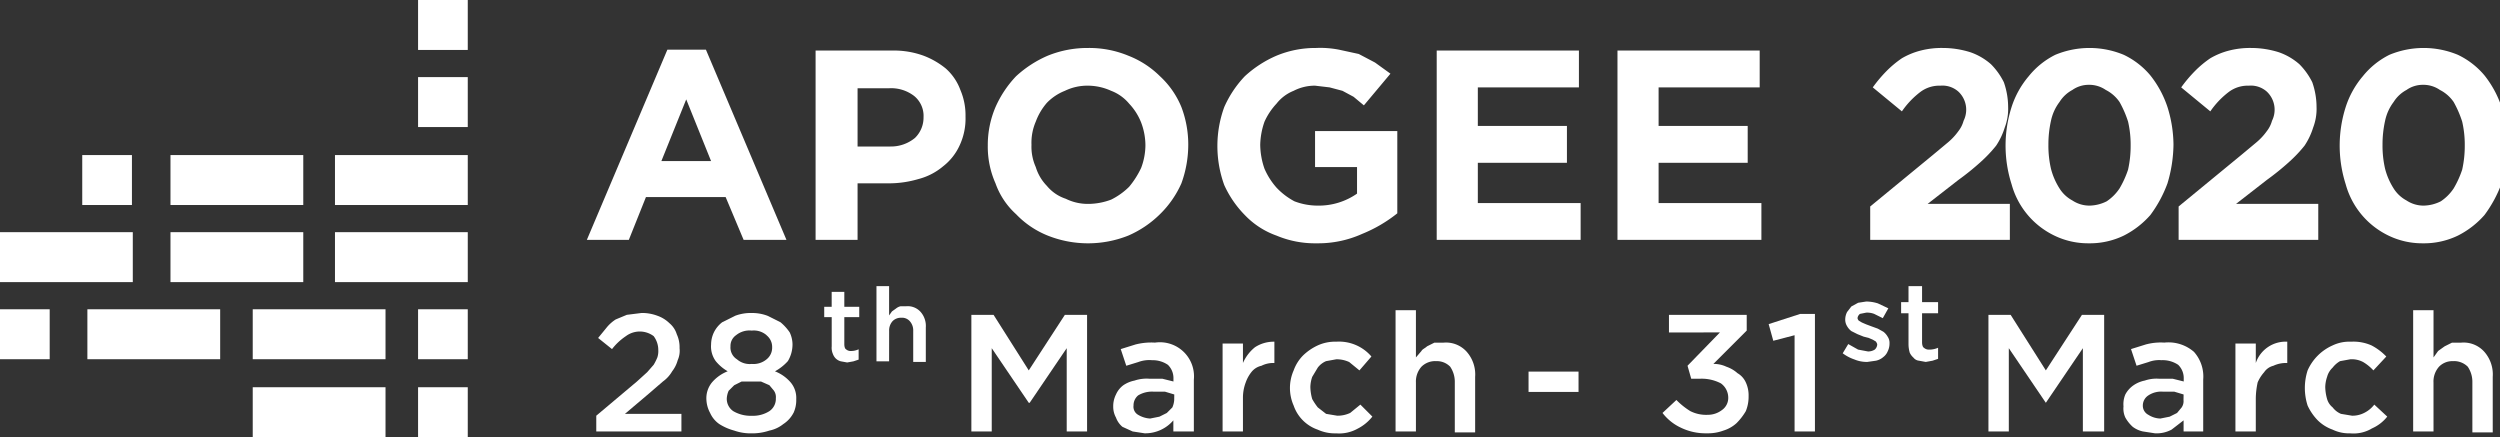 <svg xmlns="http://www.w3.org/2000/svg" viewBox="0 0 291.813 51.03" id="apogee-logo-svg">
  <rect x="0" y="0" width="291.813" height="51.03" fill="#333333" stroke="none"/>
  <defs>
    <style>
      #container {
        fill: #fff;
      }
    </style>
  </defs>
  <g id="container">
    <g id="Group_57" data-name="Group 57">
      <path id="Path_65" data-name="Path 65" class="cls-1" d="M-.9,88.5l-2.1-5h-9.3l-2,5h-4.9l9.4-22.2h4.5L4.1,88.5ZM-7.6,72.1l-2.9,7.2h5.8Z" transform="translate(87.7 -60.5)"/>
      <path id="Path_66" data-name="Path 66" class="cls-1" d="M24.3,77.5a6.5,6.5,0,0,1-1.9,2.4,7.3,7.3,0,0,1-2.9,1.5,12.1,12.1,0,0,1-3.4.5H12.4v6.6H7.5V66.4h9a10.1,10.1,0,0,1,3.6.6,9.3,9.3,0,0,1,2.6,1.5A6.2,6.2,0,0,1,24.4,71a7.5,7.5,0,0,1,.6,3.1h0a7.4,7.4,0,0,1-.7,3.4Zm-4.2-3.3A3,3,0,0,0,19,71.7a4.4,4.4,0,0,0-2.9-.9H12.4v6.8h3.8a4.4,4.4,0,0,0,2.9-1,3.3,3.3,0,0,0,1-2.4Z" transform="translate(87.7 -60.5)"/>
      <path id="Path_67" data-name="Path 67" class="cls-1" d="M50.2,81.9a11.6,11.6,0,0,1-2.5,3.6A12.1,12.1,0,0,1,44,88a12.7,12.7,0,0,1-9.4,0,10.5,10.5,0,0,1-3.7-2.5,8.8,8.8,0,0,1-2.4-3.6,10.5,10.5,0,0,1-.9-4.4h0a11.3,11.3,0,0,1,.9-4.5,12.6,12.6,0,0,1,2.4-3.6A13.1,13.1,0,0,1,34.6,67a12.3,12.3,0,0,1,4.7-.9A11.9,11.9,0,0,1,44,67a10.8,10.8,0,0,1,3.7,2.4A10.1,10.1,0,0,1,50.2,73a12.3,12.3,0,0,1,.8,4.4h0A13.2,13.2,0,0,1,50.2,81.9ZM46,77.5a7.6,7.6,0,0,0-.5-2.7,6.9,6.9,0,0,0-1.4-2.2A5.1,5.1,0,0,0,42,71.1a6.6,6.6,0,0,0-2.7-.6,6,6,0,0,0-2.7.6,6,6,0,0,0-2.1,1.4,7.1,7.1,0,0,0-1.3,2.2,6.2,6.2,0,0,0-.5,2.7h0a5.8,5.8,0,0,0,.5,2.6,5.4,5.4,0,0,0,1.3,2.2,4.8,4.8,0,0,0,2.2,1.5,5.8,5.8,0,0,0,2.6.6,7.6,7.6,0,0,0,2.7-.5,8,8,0,0,0,2.1-1.5,10.2,10.2,0,0,0,1.4-2.2,7.6,7.6,0,0,0,.5-2.7Z" transform="translate(87.7 -60.5)"/>
      <path id="Path_68" data-name="Path 68" class="cls-1" d="M71.3,87.8A12.5,12.5,0,0,1,66,88.9a11.6,11.6,0,0,1-4.7-.9,9.5,9.5,0,0,1-3.7-2.4,12.1,12.1,0,0,1-2.4-3.5,13.4,13.4,0,0,1-.8-4.6h0a13.3,13.3,0,0,1,.8-4.5,12.6,12.6,0,0,1,2.4-3.6A13.1,13.1,0,0,1,61.3,67a11.8,11.8,0,0,1,4.6-.9,11.4,11.4,0,0,1,2.7.2l2.3.5,1.9,1,1.8,1.3-3.1,3.7-1.2-1L69,71.1l-1.5-.4-1.7-.2a5.4,5.4,0,0,0-2.5.6,4.8,4.8,0,0,0-2,1.5,7.7,7.7,0,0,0-1.4,2.1,8.6,8.6,0,0,0-.5,2.7h0a8.7,8.7,0,0,0,.5,2.8,8.3,8.3,0,0,0,1.4,2.2A8,8,0,0,0,63.4,84a7.6,7.6,0,0,0,2.7.5,7.8,7.8,0,0,0,4.6-1.4V80H65.8V75.8h9.6v9.6A16.4,16.4,0,0,1,71.3,87.8Z" transform="translate(87.7 -60.5)"/>
      <path id="Path_69" data-name="Path 69" class="cls-1" d="M80,88.5V66.4H96.6v4.3H84.8v4.5H95.2v4.3H84.8v4.7h12v4.3Z" transform="translate(87.7 -60.5)"/>
      <path id="Path_70" data-name="Path 70" class="cls-1" d="M101.1,88.5V66.4h16.6v4.3H105.9v4.5h10.4v4.3H105.9v4.7h12v4.3Z" transform="translate(87.7 -60.5)"/>
      <path id="Path_71" data-name="Path 71" class="cls-1" d="M136.5,71.2a9.8,9.8,0,0,0-2.2,2.3l-3.4-2.8a16,16,0,0,1,1.6-1.9,11.9,11.9,0,0,1,1.8-1.5,8.5,8.5,0,0,1,2.2-.9,9.8,9.8,0,0,1,2.6-.3,10.7,10.7,0,0,1,3.2.5,7.2,7.2,0,0,1,2.4,1.4,8,8,0,0,1,1.5,2.1,8.8,8.8,0,0,1,.5,2.9,6.1,6.1,0,0,1-.4,2.4,8.1,8.1,0,0,1-1,2.1,15.7,15.7,0,0,1-1.8,1.9,29.6,29.6,0,0,1-2.6,2.1l-3.6,2.8h9.6v4.2H130.6V84.6l7.3-6,1.8-1.5a7.1,7.1,0,0,0,1.2-1.3,3.4,3.4,0,0,0,.6-1.2,2.9,2.9,0,0,0-.6-3.4,2.8,2.8,0,0,0-2.1-.7A3.7,3.7,0,0,0,136.5,71.2Z" transform="translate(87.7 -60.5)"/>
      <path id="Path_72" data-name="Path 72" class="cls-1" d="M169.3,81.9a14.6,14.6,0,0,1-2,3.7,10.3,10.3,0,0,1-3.1,2.4,9.1,9.1,0,0,1-4.1.9,9,9,0,0,1-4-.9,9.4,9.4,0,0,1-5-6,14.8,14.8,0,0,1,0-9,10.5,10.5,0,0,1,2-3.6,9.3,9.3,0,0,1,3.1-2.5,10.4,10.4,0,0,1,8,0,9.2,9.2,0,0,1,3.1,2.4,12,12,0,0,1,2,3.7,15,15,0,0,1,.7,4.4,16.3,16.3,0,0,1-.7,4.5Zm-4.6-7.2a12.2,12.2,0,0,0-1-2.3,4.3,4.3,0,0,0-1.6-1.4,3.4,3.4,0,0,0-2-.6,3.3,3.3,0,0,0-1.9.6,4,4,0,0,0-1.5,1.4,5.5,5.5,0,0,0-1,2.2,12.7,12.7,0,0,0-.3,2.8,12,12,0,0,0,.3,2.8,8,8,0,0,0,1,2.3,4,4,0,0,0,1.5,1.4,3.6,3.6,0,0,0,2,.6,4.6,4.6,0,0,0,2-.5,5.4,5.4,0,0,0,1.5-1.5,11.2,11.2,0,0,0,1-2.2,12.7,12.7,0,0,0,.3-2.8,12,12,0,0,0-.3-2.8Z" transform="translate(83.7 -60.5)"/>
      <path id="Path_73" data-name="Path 73" class="cls-1" d="M136.5,71.2a9.8,9.8,0,0,0-2.2,2.3l-3.4-2.8a16,16,0,0,1,1.6-1.9,11.9,11.9,0,0,1,1.8-1.5,8.5,8.5,0,0,1,2.2-.9,9.8,9.8,0,0,1,2.6-.3,10.7,10.7,0,0,1,3.2.5,7.2,7.2,0,0,1,2.4,1.4,8,8,0,0,1,1.5,2.1,8.8,8.8,0,0,1,.5,2.9,6.1,6.1,0,0,1-.4,2.4,8.1,8.1,0,0,1-1,2.1,15.7,15.7,0,0,1-1.8,1.9,29.6,29.6,0,0,1-2.6,2.1l-3.6,2.8h9.6v4.2H130.6V84.6l7.3-6,1.8-1.5a7.1,7.1,0,0,0,1.2-1.3,3.4,3.4,0,0,0,.6-1.2,2.9,2.9,0,0,0-.6-3.4,2.8,2.8,0,0,0-2.1-.7A3.7,3.7,0,0,0,136.5,71.2Z" transform="translate(123.7 -60.5)"/>
      <path id="Path_74" data-name="Path 74" class="cls-1" d="M169.3,81.9a14.6,14.6,0,0,1-2,3.7,10.3,10.3,0,0,1-3.1,2.4,9.1,9.1,0,0,1-4.1.9,9,9,0,0,1-4-.9,9.4,9.4,0,0,1-5-6,14.8,14.8,0,0,1,0-9,10.5,10.5,0,0,1,2-3.6,9.3,9.3,0,0,1,3.1-2.5,10.4,10.4,0,0,1,8,0,9.2,9.2,0,0,1,3.1,2.4,12,12,0,0,1,2,3.7,15,15,0,0,1,.7,4.4,16.3,16.3,0,0,1-.7,4.5Zm-4.6-7.2a12.2,12.2,0,0,0-1-2.3,4.3,4.3,0,0,0-1.6-1.4,3.4,3.4,0,0,0-2-.6,3.3,3.3,0,0,0-1.9.6,4,4,0,0,0-1.5,1.4,5.5,5.5,0,0,0-1,2.2,12.7,12.7,0,0,0-.3,2.8,12,12,0,0,0,.3,2.8,8,8,0,0,0,1,2.3,4,4,0,0,0,1.5,1.4,3.6,3.6,0,0,0,2,.6,4.6,4.6,0,0,0,2-.5,5.4,5.4,0,0,0,1.5-1.5,11.2,11.2,0,0,0,1-2.2,12.7,12.7,0,0,0,.3-2.8,12,12,0,0,0-.3-2.8Z" transform="translate(122.7 -60.5)"/>
    </g>
    <g id="Group_58" data-name="Group 58">
      <rect id="Rectangle_44" data-name="Rectangle 44" class="cls-1" width="15.5" height="5.83" transform="translate(39.1 18.1)"/>
      <rect id="Rectangle_45" data-name="Rectangle 45" class="cls-1" width="15.5" height="5.83" transform="translate(39.1 27.1)"/>
      <rect id="Rectangle_46" data-name="Rectangle 46" class="cls-1" width="15.5" height="5.83" transform="translate(19.9 27.1)"/>
      <rect id="Rectangle_47" data-name="Rectangle 47" class="cls-1" width="15.5" height="5.83" transform="translate(0 27.1)"/>
      <rect id="Rectangle_48" data-name="Rectangle 48" class="cls-1" width="15.5" height="5.83" transform="translate(29.5 36.1)"/>
      <rect id="Rectangle_49" data-name="Rectangle 49" class="cls-1" width="15.5" height="5.83" transform="translate(10.2 36.1)"/>
      <rect id="Rectangle_50" data-name="Rectangle 50" class="cls-1" width="15.5" height="5.83" transform="translate(29.5 45.2)"/>
      <rect id="Rectangle_51" data-name="Rectangle 51" class="cls-1" width="15.5" height="5.83" transform="translate(19.9 18.1)"/>
      <rect id="Rectangle_52" data-name="Rectangle 52" class="cls-1" width="5.8" height="5.83" transform="translate(48.8 9)"/>
      <rect id="Rectangle_53" data-name="Rectangle 53" class="cls-1" width="5.8" height="5.83" transform="translate(48.8)"/>
      <rect id="Rectangle_54" data-name="Rectangle 54" class="cls-1" width="5.8" height="5.83" transform="translate(0 36.1)"/>
      <rect id="Rectangle_55" data-name="Rectangle 55" class="cls-1" width="5.8" height="5.83" transform="translate(9.6 18.1)"/>
      <rect id="Rectangle_56" data-name="Rectangle 56" class="cls-1" width="5.8" height="5.83" transform="translate(48.8 36.1)"/>
      <rect id="Rectangle_57" data-name="Rectangle 57" class="cls-1" width="5.8" height="5.83" transform="translate(48.8 45.2)"/>
    </g>
    <g id="Group_59" data-name="Group 59">
      <path id="Path_75" data-name="Path 75" class="cls-1" d="M-14.642,99.9a6.915,6.915,0,0,0-1.621,1.513l-1.621-1.3.972-1.189a4.43,4.43,0,0,1,1.08-.972l1.3-.54,1.729-.216a5.078,5.078,0,0,1,1.837.324,3.782,3.782,0,0,1,1.4.864,2.7,2.7,0,0,1,.864,1.3,3.566,3.566,0,0,1,.324,1.621,2.7,2.7,0,0,1-.216,1.4,3.674,3.674,0,0,1-.648,1.3,3.782,3.782,0,0,1-1.08,1.189l-1.621,1.4-2.809,2.377h6.591v2.053H-18.1v-1.837l4.754-4,1.189-1.08.756-.864a6.376,6.376,0,0,0,.432-.864,2.377,2.377,0,0,0,.108-.864A2.7,2.7,0,0,0-11.4,99.9a2.7,2.7,0,0,0-1.621-.54,2.7,2.7,0,0,0-1.621.54Z" transform="translate(87.7 -60.664)"/>
      <path id="Path_76" data-name="Path 76" class="cls-1" d="M3.957,108.869a3.458,3.458,0,0,1-1.189,1.3,3.782,3.782,0,0,1-1.621.756,6.267,6.267,0,0,1-2.053.324,5.835,5.835,0,0,1-2.053-.324,6.375,6.375,0,0,1-1.729-.756,3.133,3.133,0,0,1-1.08-1.3,3.566,3.566,0,0,1-.432-1.513,2.917,2.917,0,0,1,.648-2.053,4.646,4.646,0,0,1,1.837-1.3,5.079,5.079,0,0,1-1.4-1.189,2.917,2.917,0,0,1-.54-1.945,3.35,3.35,0,0,1,.324-1.4,3.35,3.35,0,0,1,.972-1.189l1.513-.756A5.187,5.187,0,0,1-.905,97.2a5.078,5.078,0,0,1,1.837.324l1.513.756a5.618,5.618,0,0,1,1.08,1.189,3.35,3.35,0,0,1,.324,1.4,3.782,3.782,0,0,1-.54,1.945A5.727,5.727,0,0,1,1.8,104.007a4.646,4.646,0,0,1,1.837,1.3,2.809,2.809,0,0,1,.648,1.945,3.566,3.566,0,0,1-.324,1.621Zm-2.269-2.593-.54-.648L.175,105.2H-2.094l-.864.432-.648.648a2.593,2.593,0,0,0-.216.864,1.729,1.729,0,0,0,.756,1.513,4,4,0,0,0,2.161.54,3.566,3.566,0,0,0,2.053-.54,1.729,1.729,0,0,0,.756-1.513,1.3,1.3,0,0,0-.216-.864ZM.824,99.793a2.269,2.269,0,0,0-1.729-.54,2.485,2.485,0,0,0-1.837.54,1.513,1.513,0,0,0-.648,1.3,1.621,1.621,0,0,0,.756,1.513,2.269,2.269,0,0,0,1.729.54,2.377,2.377,0,0,0,1.729-.54,1.729,1.729,0,0,0,.648-1.4,1.729,1.729,0,0,0-.648-1.4Z" transform="translate(88.657 -60.665)"/>
      <path id="Path_77" data-name="Path 77" class="cls-1" d="M8.146,104c0,.268.067.536.2.6a.8.8,0,0,0,.6.2,2.078,2.078,0,0,0,.871-.2v1.206l-.6.2-.737.134-.737-.134a1.34,1.34,0,0,1-.6-.335,1.474,1.474,0,0,1-.335-.536,1.809,1.809,0,0,1-.134-.871v-3.418H5.8V99.643h.871V97.9H8.146v1.743H9.888v1.206H8.146Z" transform="translate(90.407 -63.83)"/>
      <path id="Path_78" data-name="Path 78" class="cls-1" d="M16.374,105.68H14.9V96.9h1.474v3.418l.335-.469.469-.335a1.341,1.341,0,0,1,.536-.268h.67a2.011,2.011,0,0,1,1.675.67,2.48,2.48,0,0,1,.6,1.81v4.021H19.189v-3.619a1.608,1.608,0,0,0-.4-1.139,1.206,1.206,0,0,0-1.005-.4,1.34,1.34,0,0,0-1.005.4,1.608,1.608,0,0,0-.4,1.139Z" transform="translate(87.406 -63.5)"/>
      <path id="Path_79" data-name="Path 79" class="cls-1" d="M40.307,107.665H40.2l-4.322-6.375v9.724H33.5V97.4h2.593l4.106,6.483L44.413,97.4h2.593v13.614H44.629V101.29Z" transform="translate(79.883 -60.648)"/>
      <path id="Path_80" data-name="Path 80" class="cls-1" d="M56.223,110.774v-1.3a4.322,4.322,0,0,1-3.35,1.513l-1.4-.216-1.189-.54a2.485,2.485,0,0,1-.756-1.08,2.593,2.593,0,0,1-.324-1.3h0a3.025,3.025,0,0,1,.324-1.4,2.7,2.7,0,0,1,.864-1.081,3.566,3.566,0,0,1,1.3-.54,4.43,4.43,0,0,1,1.729-.216h1.513l1.3.324v-.324a2.161,2.161,0,0,0-.648-1.621,3.133,3.133,0,0,0-1.837-.54,3.673,3.673,0,0,0-1.621.216l-1.4.432-.648-1.945,1.729-.54a7.347,7.347,0,0,1,2.269-.216,3.977,3.977,0,0,1,4.538,4.322v6.051Zm.108-4.322-1.08-.324h-1.3a3.133,3.133,0,0,0-1.837.432,1.513,1.513,0,0,0-.54,1.189h0a1.08,1.08,0,0,0,.54,1.08,3.025,3.025,0,0,0,1.4.432l1.08-.216.864-.432.648-.648a2.593,2.593,0,0,0,.216-.864Z" transform="translate(80.737 -60.408)"/>
      <path id="Path_81" data-name="Path 81" class="cls-1" d="M63.677,110.781H61.3V100.516h2.377v2.269a4.862,4.862,0,0,1,1.4-1.837,4,4,0,0,1,2.269-.648v2.485h-.108a3.025,3.025,0,0,0-1.4.324,2.053,2.053,0,0,0-1.189.756A4.214,4.214,0,0,0,64,105.054a5.078,5.078,0,0,0-.324,1.837Z" transform="translate(81.407 -60.415)"/>
      <path id="Path_82" data-name="Path 82" class="cls-1" d="M76.688,110.457A4.43,4.43,0,0,1,74.2,111a4.862,4.862,0,0,1-2.161-.432,4.538,4.538,0,0,1-2.809-2.809,5.078,5.078,0,0,1,0-4.106,4.754,4.754,0,0,1,1.08-1.729,6.159,6.159,0,0,1,1.729-1.189A4.862,4.862,0,0,1,74.2,100.3a4.97,4.97,0,0,1,4.106,1.729l-1.4,1.621-1.189-.972a3.457,3.457,0,0,0-1.513-.324l-1.189.216a2.377,2.377,0,0,0-.972.756l-.648,1.08a3.89,3.89,0,0,0-.216,1.189,5.51,5.51,0,0,0,.216,1.4,7.564,7.564,0,0,0,.648.972l.972.756,1.3.216a3.458,3.458,0,0,0,1.513-.324l1.189-.972,1.4,1.4A5.186,5.186,0,0,1,76.688,110.457Z" transform="translate(81.773 -60.416)"/>
      <path id="Path_83" data-name="Path 83" class="cls-1" d="M82.877,111.054H80.5V96.9h2.377v5.511l.648-.756c.108-.216.432-.324.648-.54l.864-.432h1.08a3.241,3.241,0,0,1,2.7,1.08,4,4,0,0,1,.972,2.917v6.483H87.415v-5.835a3.133,3.133,0,0,0-.54-1.837,2.161,2.161,0,0,0-1.621-.648,2.269,2.269,0,0,0-1.729.648,2.593,2.593,0,0,0-.648,1.837Z" transform="translate(82.397 -60.689)"/>
      <path id="Path_84" data-name="Path 84" class="cls-1" d="M92.2,105.777V103.4h5.835v2.377Z" transform="translate(86.22 -60.025)"/>
      <path id="Path_85" data-name="Path 85" class="cls-1" d="M100.856,99.453V97.4h9.076v1.837l-3.89,3.89a3.458,3.458,0,0,1,1.513.324,3.782,3.782,0,0,1,1.3.756,2.377,2.377,0,0,1,.972,1.08,3.565,3.565,0,0,1,.324,1.621,4.43,4.43,0,0,1-.324,1.729,6.916,6.916,0,0,1-1.08,1.4,4,4,0,0,1-1.513.864,5.186,5.186,0,0,1-1.945.324,6.591,6.591,0,0,1-3.025-.648,5.726,5.726,0,0,1-2.161-1.729l1.621-1.513a8.536,8.536,0,0,0,1.621,1.3,4.106,4.106,0,0,0,2.053.432,2.7,2.7,0,0,0,1.621-.54,1.729,1.729,0,0,0,.756-1.513,2.053,2.053,0,0,0-.864-1.621,4.862,4.862,0,0,0-2.377-.54h-1.08l-.432-1.513,3.782-3.89Z" transform="translate(93.954 -60.648)"/>
      <path id="Path_86" data-name="Path 86" class="cls-1" d="M115.474,97.3H117.2v13.722h-2.377V99.785l-2.485.648-.54-1.945Z" transform="translate(94.649 -60.656)"/>
      <path id="Path_87" data-name="Path 87" class="cls-1" d="M125.25,106.225a1.582,1.582,0,0,1-.5.647,1.942,1.942,0,0,1-.863.432l-1.007.144a3.74,3.74,0,0,1-1.51-.288,4.962,4.962,0,0,1-1.366-.719l.647-1.079,1.151.647,1.151.216a1.438,1.438,0,0,0,.791-.216.863.863,0,0,0,.288-.575h0c0-.144-.072-.216-.144-.36l-.36-.216-.5-.216-.575-.144-.719-.288-.719-.36a1.942,1.942,0,0,1-.5-.575,1.438,1.438,0,0,1-.216-.791h0a1.942,1.942,0,0,1,.216-.863l.5-.647.791-.432.935-.144a4.531,4.531,0,0,1,1.366.216l1.223.575-.647,1.151-1.007-.5a2.3,2.3,0,0,0-.935-.144l-.719.144a.719.719,0,0,0-.288.5h0a.575.575,0,0,0,.144.288l.36.216.5.216.575.216.791.288.647.36a1.942,1.942,0,0,1,.5.575,1.3,1.3,0,0,1,.216.791h0A2.014,2.014,0,0,1,125.25,106.225Z" transform="translate(95.086 -65.202)"/>
      <path id="Path_88" data-name="Path 88" class="cls-1" d="M132.145,104.445c0,.288.072.575.216.647a.863.863,0,0,0,.647.216,2.517,2.517,0,0,0,1.007-.216v1.295l-.647.216-.791.144-.791-.144a.935.935,0,0,1-.647-.36,1.726,1.726,0,0,1-.432-.575,3.67,3.67,0,0,1-.144-.935v-3.668H129.7V99.77h.863V97.9h1.582v1.87h1.87v1.295h-1.87Z" transform="translate(92.208 -64.5)"/>
      <path id="Path_89" data-name="Path 89" class="cls-1" d="M152,107.665h0l-4.322-6.375v9.724H145.3V97.4h2.593L152,103.883l4.214-6.483h2.593v13.614h-2.485V101.29Z" transform="translate(86.801 -60.648)"/>
      <path id="Path_90" data-name="Path 90" class="cls-1" d="M168.024,110.775v-1.3l-1.4,1.08a3.674,3.674,0,0,1-1.945.432l-1.4-.216a3.025,3.025,0,0,1-1.189-.54,4.214,4.214,0,0,1-.864-1.081,2.485,2.485,0,0,1-.216-1.3h0a2.917,2.917,0,0,1,.216-1.4,3.025,3.025,0,0,1,.972-1.081,3.566,3.566,0,0,1,1.3-.54,4.214,4.214,0,0,1,1.621-.216h1.621l1.3.324v-.324a2.161,2.161,0,0,0-.648-1.621,3.241,3.241,0,0,0-1.945-.54,3.458,3.458,0,0,0-1.513.216l-1.4.432-.648-1.945,1.729-.54a6.7,6.7,0,0,1,2.161-.216,4.538,4.538,0,0,1,3.458,1.08,4.322,4.322,0,0,1,1.08,3.241v6.051Zm0-4.322-1.08-.324h-1.3a2.7,2.7,0,0,0-1.729.432,1.4,1.4,0,0,0-.648,1.189h0a1.189,1.189,0,0,0,.648,1.08,2.7,2.7,0,0,0,1.4.432l1.08-.216.864-.432.54-.648a1.3,1.3,0,0,0,.216-.864Z" transform="translate(86.856 -60.409)"/>
      <path id="Path_91" data-name="Path 91" class="cls-1" d="M175.477,110.781H173.1V100.516h2.377v2.269a3.674,3.674,0,0,1,3.674-2.485v2.485h-.108a3.457,3.457,0,0,0-1.513.324,1.837,1.837,0,0,0-1.081.756,4.43,4.43,0,0,0-.756,1.189,9.508,9.508,0,0,0-.216,1.837Z" transform="translate(87.831 -60.415)"/>
      <path id="Path_92" data-name="Path 92" class="cls-1" d="M188.379,110.457a4.214,4.214,0,0,1-2.485.54,4.43,4.43,0,0,1-2.053-.432,4.754,4.754,0,0,1-1.729-1.08,6.159,6.159,0,0,1-1.189-1.729,6.7,6.7,0,0,1,0-4.106,5.727,5.727,0,0,1,2.917-2.917A4.538,4.538,0,0,1,186,100.3a5.186,5.186,0,0,1,2.377.432,6.591,6.591,0,0,1,1.729,1.3L188.6,103.65a5.187,5.187,0,0,0-1.189-.972,2.809,2.809,0,0,0-1.513-.324l-1.189.216a2.917,2.917,0,0,0-.864.756,2.269,2.269,0,0,0-.648,1.08,3.89,3.89,0,0,0-.216,1.189,5.511,5.511,0,0,0,.216,1.4,1.945,1.945,0,0,0,.648.972,2.377,2.377,0,0,0,.972.756l1.3.216a3.025,3.025,0,0,0,1.4-.324,3.349,3.349,0,0,0,1.189-.972l1.513,1.4a4.646,4.646,0,0,1-1.837,1.4Z" transform="translate(88.434 -60.415)"/>
      <path id="Path_93" data-name="Path 93" class="cls-1" d="M194.677,111.054H192.3V96.9h2.377v5.511l.54-.756.756-.54.864-.432h1.08a3.241,3.241,0,0,1,2.7,1.08,4,4,0,0,1,.972,2.917v6.483h-2.377v-5.835a3.133,3.133,0,0,0-.54-1.837,2.269,2.269,0,0,0-1.729-.648,2.161,2.161,0,0,0-1.621.648,2.593,2.593,0,0,0-.648,1.837Z" transform="translate(89.376 -60.689)"/>
    </g>

  </g>
</svg>
